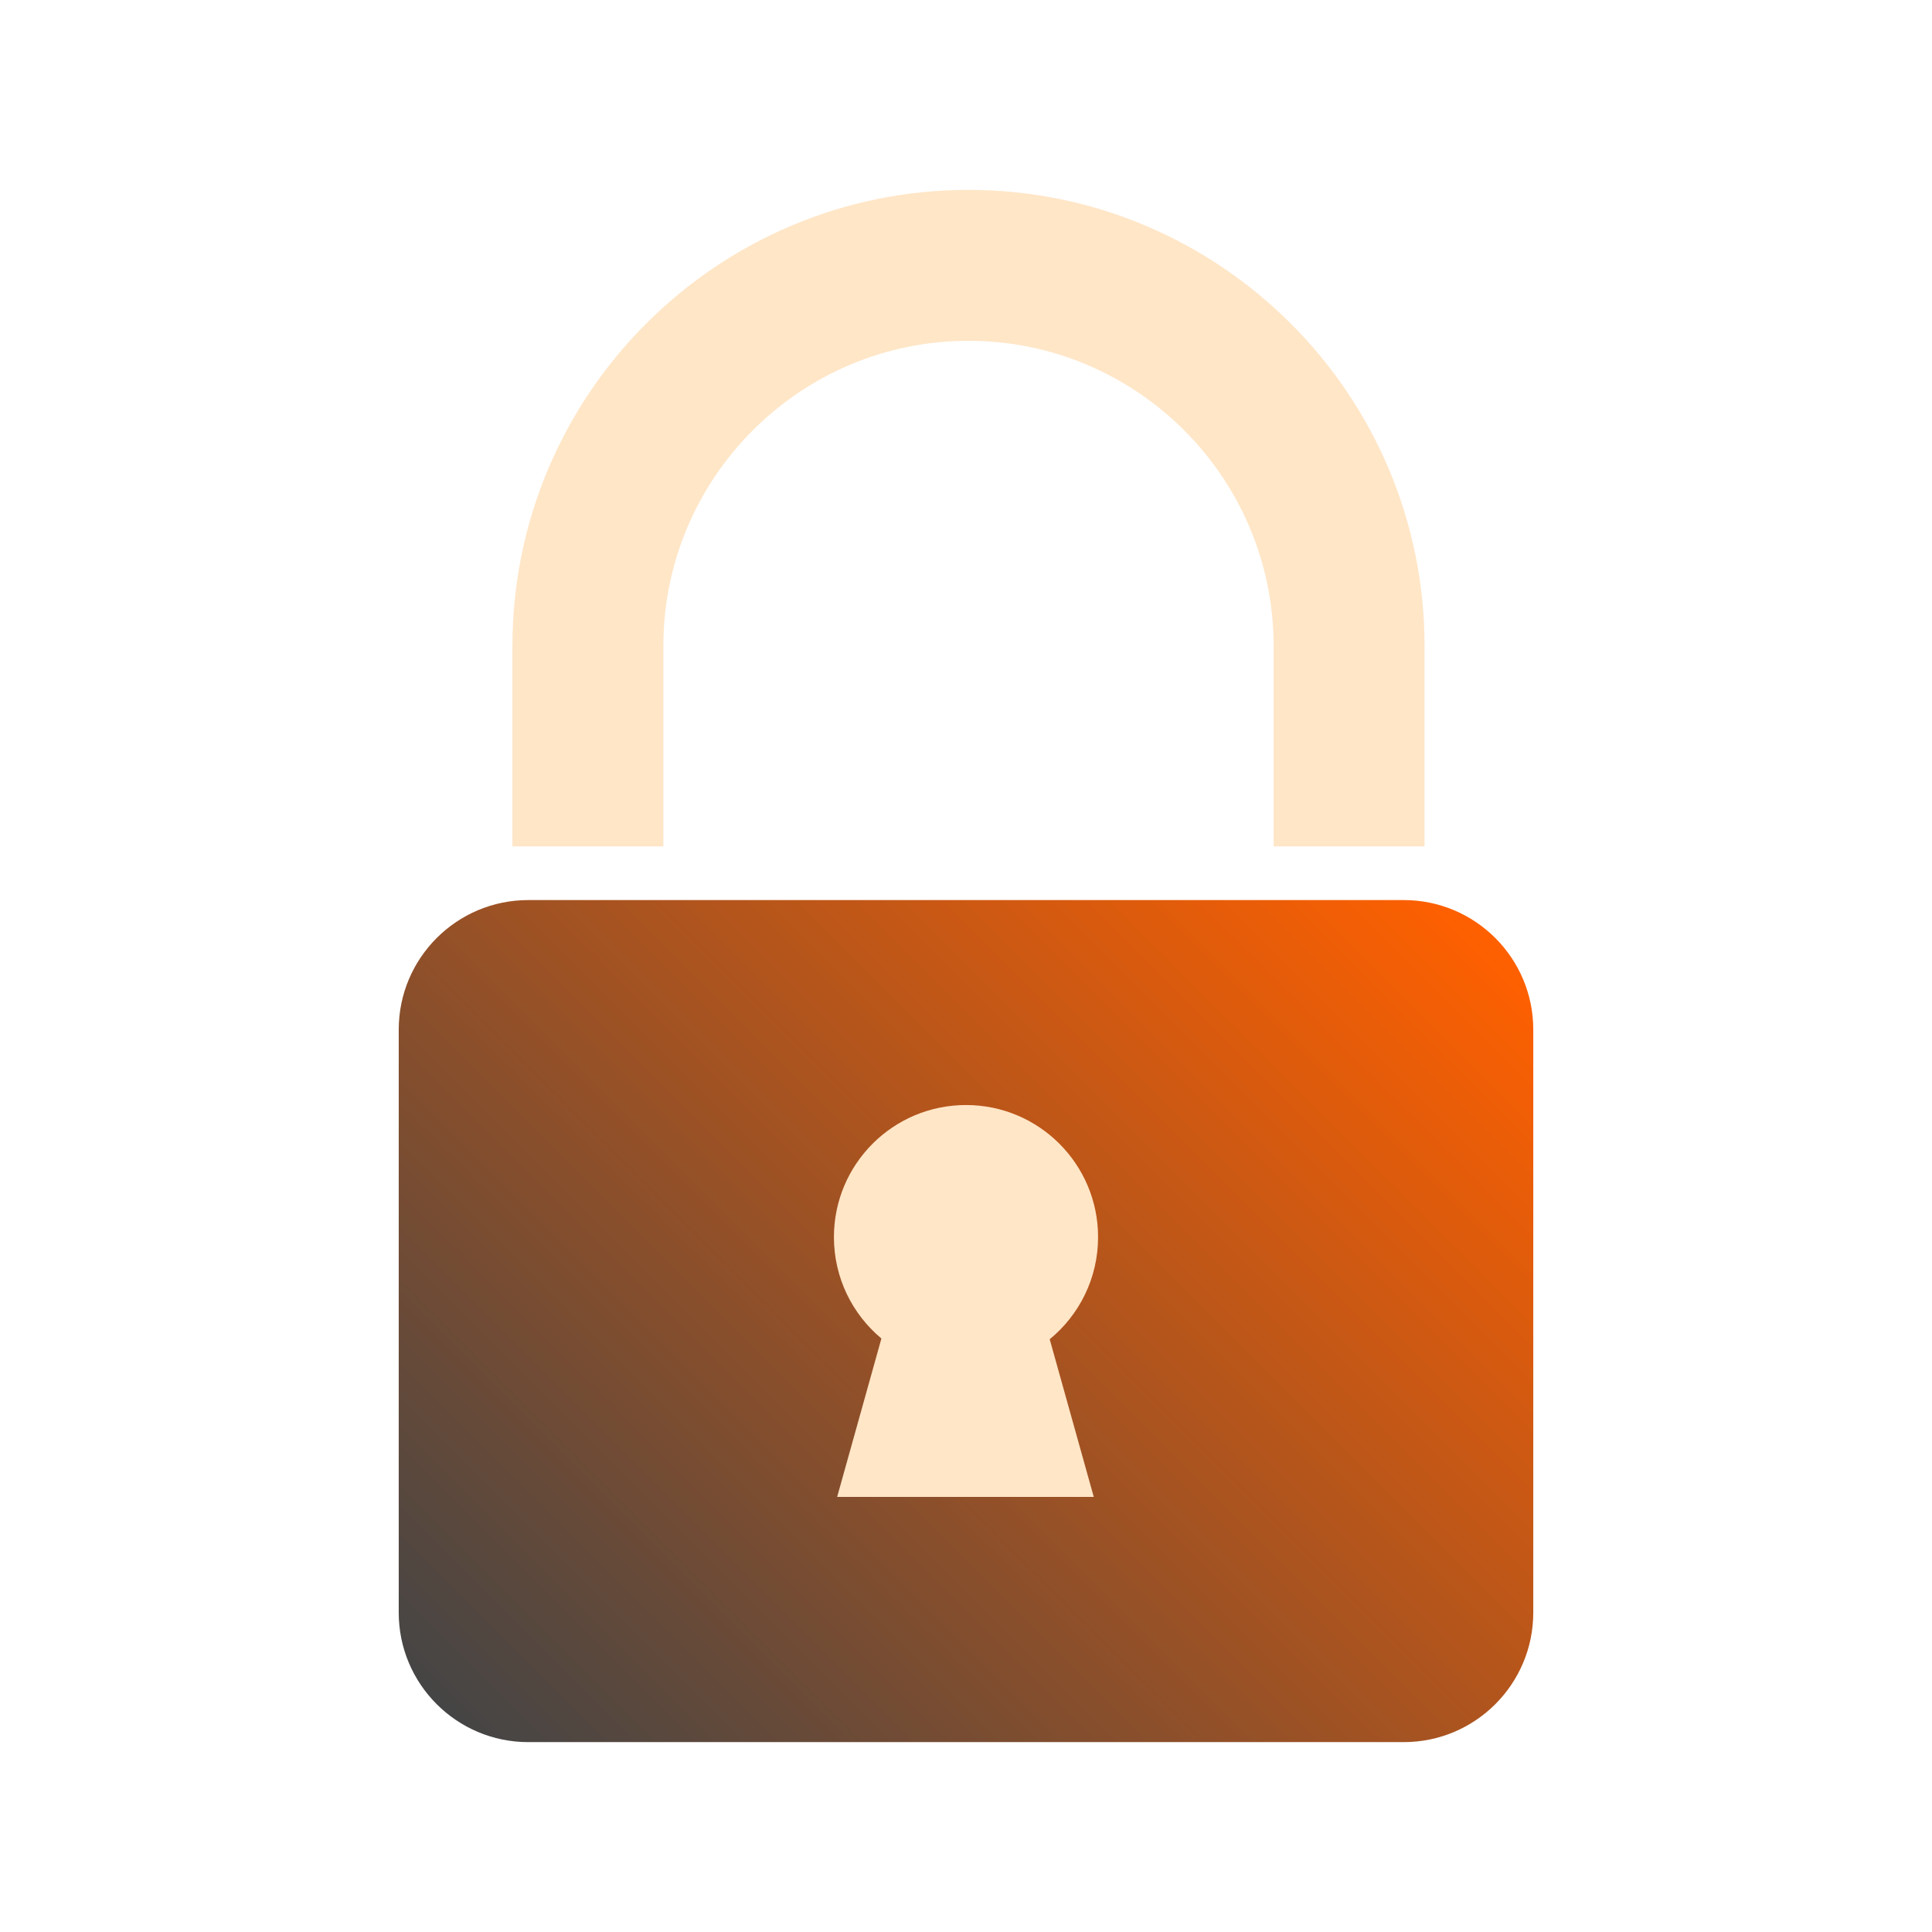 <svg viewBox="0 0 512 512" xml:space="preserve" xmlns="http://www.w3.org/2000/svg"><linearGradient gradientUnits="userSpaceOnUse" id="a" x1="135.103" x2="376.897" y1="471" y2="229.206"><stop offset="0" stop-color="#454545" class="stop-color-ff7bac"></stop><stop offset="1" stop-color="#ff6000" class="stop-color-00ffff"></stop></linearGradient><path d="M371.994 461.68H140.007c-18.966 0-34.34-15.375-34.34-34.34V272.867c0-18.966 15.374-34.34 34.34-34.34h231.987c18.965 0 34.339 15.375 34.339 34.34V427.34c0 18.965-15.374 34.34-34.339 34.34z" fill="url(#a)" class="fillurl(-a)"></path><path d="M377.521 224.297h-40v-53.116c0-44.587-36.274-80.861-80.86-80.861-44.587 0-80.861 36.274-80.861 80.861v53.116h-40v-53.116c0-66.643 54.218-120.861 120.861-120.861s120.86 54.218 120.86 120.861v53.116zM291 327.844c0-19.33-15.67-35-35-35s-35 15.67-35 35c0 10.8 4.895 20.453 12.582 26.873l-11.732 41.986h68.01l-11.677-41.788c7.824-6.419 12.817-16.161 12.817-27.071z" fill="#ffe6c7" class="fill-3f5eab"></path></svg>